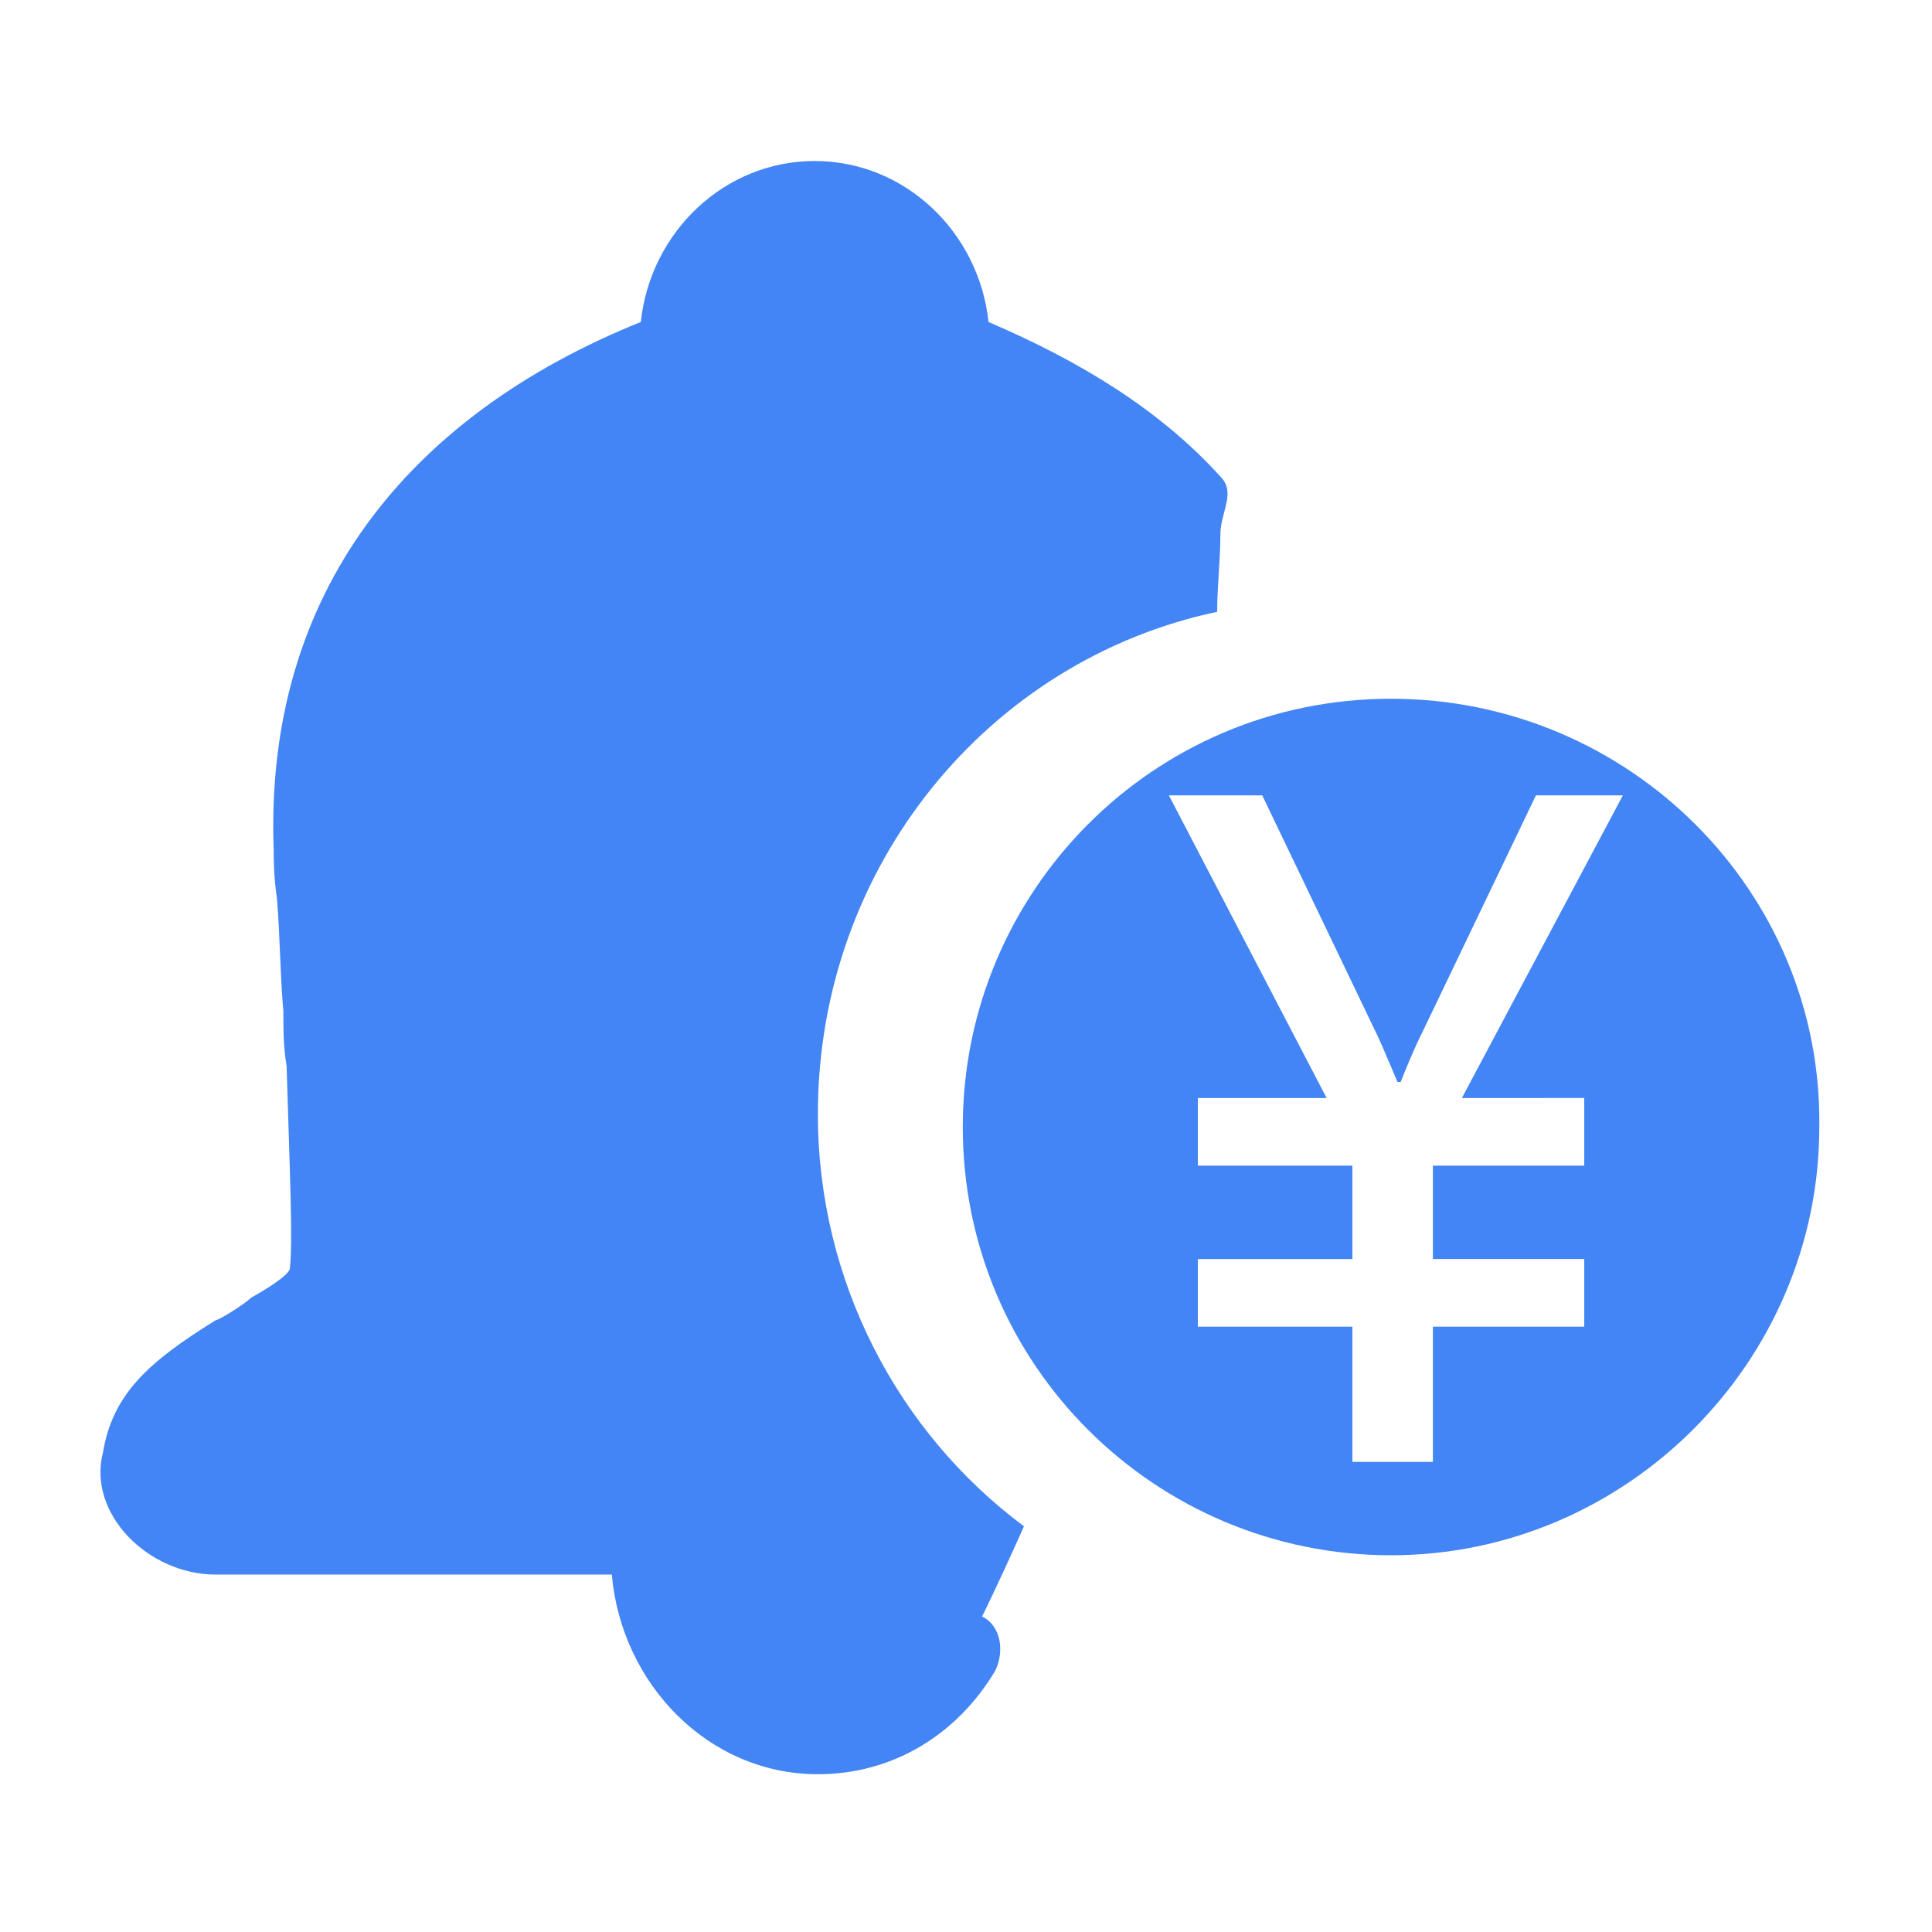 <?xml version="1.0" encoding="utf-8"?>
<!-- Generator: Adobe Illustrator 22.0.0, SVG Export Plug-In . SVG Version: 6.00 Build 0)  -->
<svg version="1.1" id="图层_1" xmlns="http://www.w3.org/2000/svg" xmlns:xlink="http://www.w3.org/1999/xlink" x="0px" y="0px"
	 viewBox="0 0 60 60" style="enable-background:new 0 0 60 60;" xml:space="preserve">
<style type="text/css">
	.st0{fill:#4385F5;}
</style>
<path class="st0" d="M25.4,34.6c0-7.7,5.3-14.1,12.4-15.6c0-0.8,0.1-1.6,0.1-2.4c0-0.7,0.5-1.3,0-1.8c-1.9-2.1-4.4-3.6-7.2-4.8
	c-0.3-2.8-2.6-5-5.4-5c-2.8,0-5.1,2.2-5.4,5c-7.2,2.9-11.7,8.4-11.4,16.4c0,0.3,0,0.8,0.1,1.5c0.1,1.2,0.1,2.4,0.2,3.5
	c0,0.6,0,1.1,0.1,1.7C9,36.4,9.1,38.6,9,39.4c0,0.1-0.3,0.4-1.2,0.9C7.6,40.5,6.8,41,6.7,41c-2.1,1.3-3.2,2.3-3.5,4.1
	c-0.5,1.9,1.4,3.8,3.5,3.8H19c0.3,3.4,3,6.2,6.4,6.2c2.3,0,4.3-1.2,5.5-3.2c0.3-0.6,0.2-1.4-0.4-1.7c0,0,0.5-1,1.3-2.8
	C27.9,44.5,25.4,39.8,25.4,34.6z M43.2,21.7c-7.4,0-13.3,6-13.3,13.3c0,7.4,6,13.3,13.3,13.3s13.3-6,13.3-13.3
	C56.6,27.7,50.6,21.7,43.2,21.7z M49.2,34.1v2.1h-4.7v2.9h4.7v2.1h-4.7v4.2H42v-4.2h-4.8v-2.1H42v-2.9h-4.8v-2.1h4l-4.9-9.4h2.9
	l3.5,7.3c0.2,0.4,0.4,0.9,0.7,1.6h0.1c0.2-0.5,0.4-1,0.7-1.6l3.5-7.3h2.7l-5,9.4L49.2,34.1L49.2,34.1z"/>
</svg>
